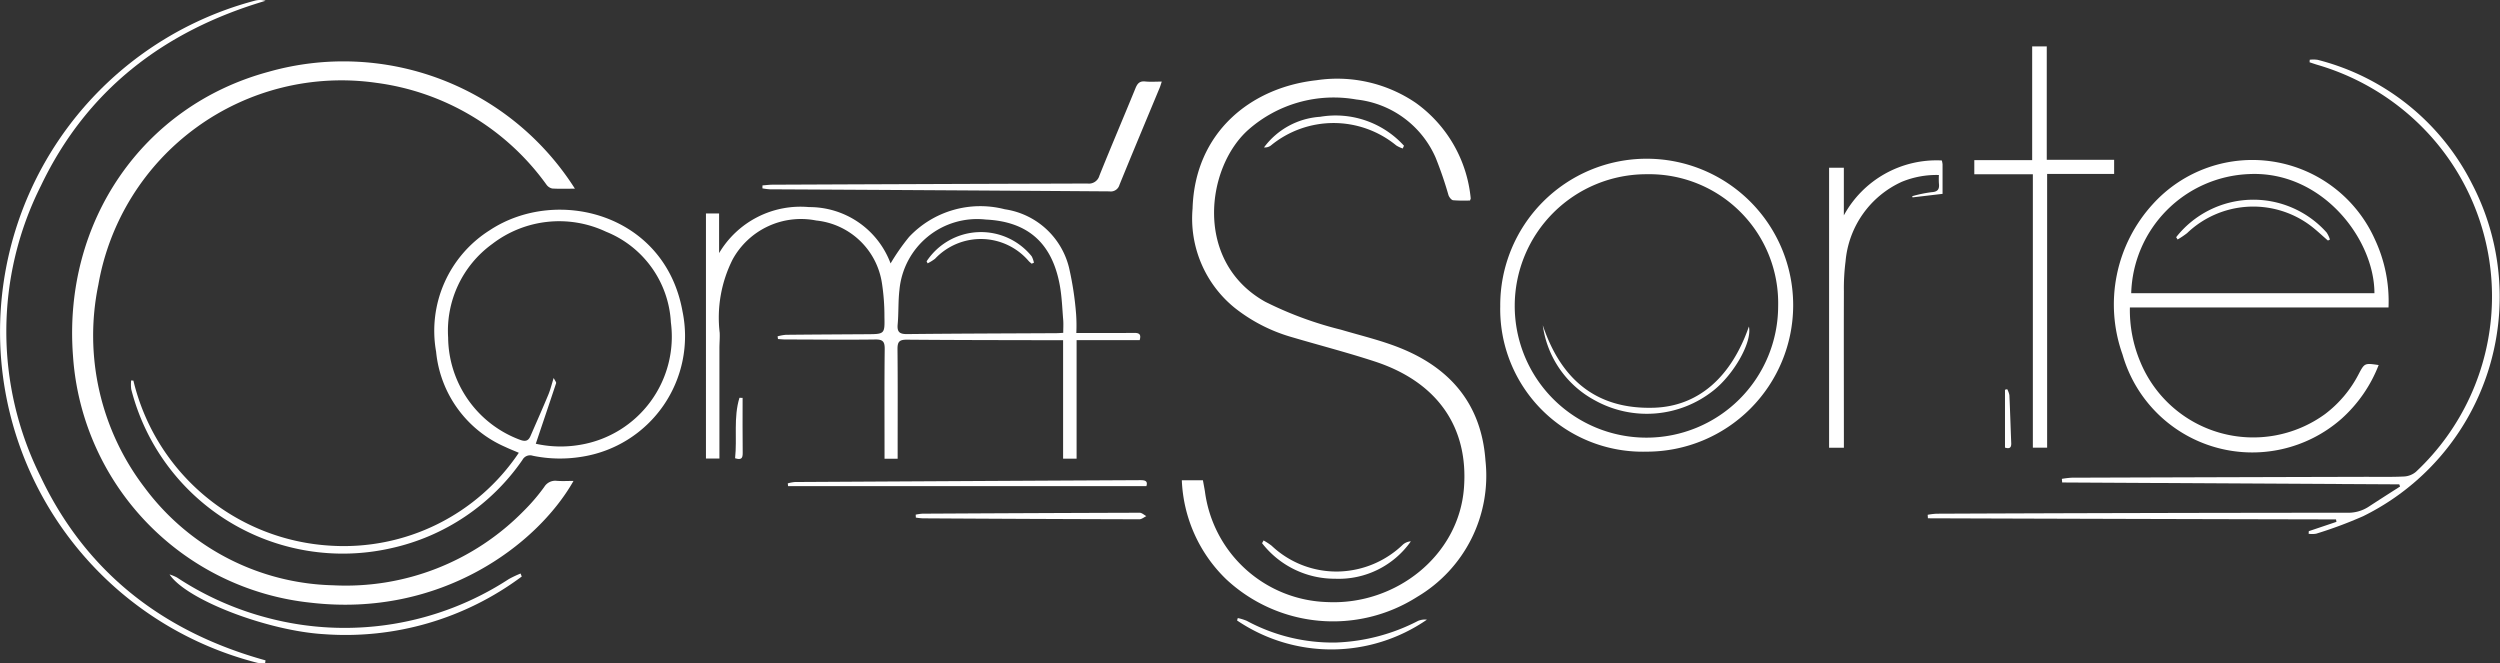 <svg xmlns="http://www.w3.org/2000/svg" width="164.168" height="43.553" viewBox="0 0 164.168 43.553">
  <rect x="0" y="0" width="164.168" height="43.553" fill="#333333" stroke="none"/>
  <g id="Groupe_1911" data-name="Groupe 1911" transform="translate(-301.994 -362.198)">
    <path id="Tracé_17470" data-name="Tracé 17470" d="M390.478,415.871c-.548,0-1.023.019-1.494-.012a.636.636,0,0,1-.38-.26,16.384,16.384,0,0,0-11.164-6.678,16.2,16.2,0,0,0-18.256,13.259,16.434,16.434,0,0,0,3.05,13.335,15.887,15.887,0,0,0,12.362,6.4,16.356,16.356,0,0,0,12.525-4.888,12.626,12.626,0,0,0,1.344-1.571.846.846,0,0,1,.821-.4c.354.029.712.006,1.1.006-2.4,4.23-8.76,8.977-17.221,8a17.474,17.474,0,0,1-15.648-16.232c-.659-8.774,4.565-16.405,12.851-18.636A18,18,0,0,1,390.478,415.871Z" transform="translate(-50.731 -41.283)" fill="#fff"/>
    <path id="Tracé_17471" data-name="Tracé 17471" d="M627.715,438.134H629.1c.046.253.092.492.132.731a8.349,8.349,0,0,0,8.052,7.268c4.465.207,8.606-3.028,8.956-7.468.317-4.01-1.741-6.982-5.847-8.329-1.793-.588-3.623-1.06-5.434-1.595a10.827,10.827,0,0,1-3.791-1.945,7.546,7.546,0,0,1-2.747-6.506c.144-4.95,3.77-7.944,8.135-8.425a9.163,9.163,0,0,1,6.53,1.492,8.732,8.732,0,0,1,3.6,6.267c0,.028-.019.059-.046.138a9.509,9.509,0,0,1-1.107-.016c-.117-.013-.259-.2-.307-.334a25.2,25.2,0,0,0-.845-2.466,6.433,6.433,0,0,0-5.211-3.817,8.476,8.476,0,0,0-7.074,1.977c-2.792,2.46-3.608,8.674,1.1,11.308a23.841,23.841,0,0,0,4.977,1.834c1.289.383,2.608.693,3.852,1.189,3.337,1.33,5.369,3.722,5.629,7.4a9.236,9.236,0,0,1-4.482,8.953,10.287,10.287,0,0,1-12.544-1.157A9.559,9.559,0,0,1,627.715,438.134Z" transform="translate(-248.114 -44.398)" fill="#fff"/>
    <path id="Tracé_17472" data-name="Tracé 17472" d="M536.157,451.166c1.321,0,2.57.008,3.818-.005.342,0,.443.12.343.476h-4.143v7.782h-.886v-7.778h-.55c-3.242-.008-6.484-.007-9.725-.036-.486,0-.6.148-.6.611.023,2.2.01,4.405.01,6.608v.6h-.861v-.581c0-2.2-.014-4.405.011-6.608.005-.483-.1-.649-.619-.642-1.958.028-3.916,0-5.874,0-.172,0-.343-.019-.515-.029l-.026-.178a3.034,3.034,0,0,1,.537-.1c1.777-.019,3.554-.027,5.331-.039,1.154-.007,1.173-.008,1.148-1.137a14.224,14.224,0,0,0-.162-2.206,4.869,4.869,0,0,0-4.318-4.124,5.122,5.122,0,0,0-5.482,2.545,8.489,8.489,0,0,0-.856,4.828c.016.338-.018.678-.018,1.018q0,3.328,0,6.657v.581h-.884V443.316h.863v2.605a6.213,6.213,0,0,1,5.909-3.022,5.686,5.686,0,0,1,5.352,3.7,13.94,13.94,0,0,1,1.214-1.74,6.427,6.427,0,0,1,6.285-1.817,5.107,5.107,0,0,1,4.216,3.821,20.787,20.787,0,0,1,.467,3.058A10.564,10.564,0,0,1,536.157,451.166Zm-.859-.009c0-.3.018-.561,0-.818-.063-.768-.089-1.544-.225-2.3-.5-2.753-2.074-4.189-4.862-4.322a5.122,5.122,0,0,0-5.67,4.63c-.087.748-.048,1.509-.116,2.259-.047.514.144.638.633.632,3.254-.035,6.509-.042,9.764-.059C534.947,451.18,535.076,451.168,535.3,451.157Z" transform="translate(-163.484 -67.102)" fill="#fff"/>
    <path id="Tracé_17473" data-name="Tracé 17473" d="M872.8,441.155H855.817a8.738,8.738,0,0,0,.687,3.579,8.02,8.02,0,0,0,12.122,3.426,7.715,7.715,0,0,0,2.207-2.616c.393-.743.393-.743,1.32-.609a9.2,9.2,0,0,1-2.442,3.531,8.863,8.863,0,0,1-14.377-4.222,9.764,9.764,0,0,1,1.99-9.877,8.817,8.817,0,0,1,14.581,2.316A9.574,9.574,0,0,1,872.8,441.155Zm-.925-.938c0-3.564-3.457-8.061-8.248-7.821a8.059,8.059,0,0,0-7.723,7.821Z" transform="translate(-413.959 -58.766)" fill="#fff"/>
    <path id="Tracé_17474" data-name="Tracé 17474" d="M371.948,454.815A14.155,14.155,0,0,0,384.9,465.655a13.842,13.842,0,0,0,12.357-6.1c-.3-.129-.6-.245-.892-.384a7.613,7.613,0,0,1-4.539-6.253,7.809,7.809,0,0,1,3.52-7.976c4.407-2.913,11.512-1.1,12.661,5.331a8.014,8.014,0,0,1-6.592,9.539,8.834,8.834,0,0,1-3.235-.061.567.567,0,0,0-.685.273,14.181,14.181,0,0,1-8.636,5.8,14.334,14.334,0,0,1-17.053-10.441,2.542,2.542,0,0,1-.006-.579Zm26.424,4.147a7.517,7.517,0,0,0,2.932.066,7.2,7.2,0,0,0,5.938-8.043,6.8,6.8,0,0,0-4.253-5.945,7.214,7.214,0,0,0-7.473.8,7.038,7.038,0,0,0-2.9,6.149,7.232,7.232,0,0,0,4.749,6.724c.344.121.525.049.66-.261.39-.9.791-1.8,1.169-2.71.138-.331.221-.685.353-1.1.083.174.18.279.159.345C399.27,456.3,398.826,457.612,398.372,458.961Z" transform="translate(-61.194 -67.624)" fill="#fff"/>
    <path id="Tracé_17475" data-name="Tracé 17475" d="M705.262,441.138a9.618,9.618,0,1,1,9.614,9.548A9.358,9.358,0,0,1,705.262,441.138Zm9.615-8.67a8.649,8.649,0,1,0,8.634,8.671A8.468,8.468,0,0,0,714.877,432.468Z" transform="translate(-304.751 -58.829)" fill="#fff"/>
    <path id="Tracé_17476" data-name="Tracé 17476" d="M834.4,437.991l1.817-.612-.029-.16q-13.4-.027-26.8-.073l-.014-.231a4.82,4.82,0,0,1,.576-.07q5.751-.025,11.5-.04,7.725-.02,15.451-.025a2.444,2.444,0,0,0,1.4-.375c.694-.453,1.394-.9,2.092-1.346l-.052-.142-22.137-.123-.019-.238a5.708,5.708,0,0,1,.655-.076q9.652-.033,19.3-.057c.839,0,1.68.019,2.517-.022a1.319,1.319,0,0,0,.777-.306,15.774,15.774,0,0,0,.942-22.078,16.053,16.053,0,0,0-7.424-4.652c-.167-.05-.332-.109-.5-.164l.009-.167a2.033,2.033,0,0,1,.522.006,15.688,15.688,0,0,1,10.143,8.156,16.057,16.057,0,0,1-7.154,21.811,28.052,28.052,0,0,1-3.083,1.149,1.576,1.576,0,0,1-.5.007Z" transform="translate(-380.794 -40.913)" fill="#fff"/>
    <path id="Tracé_17477" data-name="Tracé 17477" d="M824.545,412.229H820.7V411.3H824.5v-7.469h.958v7.445h4.424v.928h-4.4v17.975h-.937Z" transform="translate(-389.059 -38.586)" fill="#fff"/>
    <path id="Tracé_17478" data-name="Tracé 17478" d="M792.725,431.61a1.537,1.537,0,0,1,.047.253c0,.639,0,1.278,0,1.939l-1.972.232-.019-.079a8.559,8.559,0,0,1,1.272-.263c.436-.026.523-.223.479-.592a4.972,4.972,0,0,1,0-.536,5.967,5.967,0,0,0-2.429.444,6.337,6.337,0,0,0-3.7,5.226,13.99,13.99,0,0,0-.11,1.966c-.01,3.222,0,6.444,0,9.666v.607h-.972V432.087h.969v3.128A6.93,6.93,0,0,1,792.725,431.61Z" transform="translate(-363.216 -58.874)" fill="#fff"/>
    <path id="Tracé_17479" data-name="Tracé 17479" d="M357.307,436.082a2.655,2.655,0,0,1-.507-.028,22.438,22.438,0,0,1-16.725-18.944,22.495,22.495,0,0,1,16.554-24.535,1.316,1.316,0,0,1,.709.006c-6.666,1.968-11.749,5.855-14.755,12.151a21.3,21.3,0,0,0-.026,19.083c2.993,6.307,8.066,10.221,14.777,12.078Z" transform="translate(-37.904 -30.331)" fill="#fff"/>
    <path id="Tracé_17480" data-name="Tracé 17480" d="M525.562,419.183c.218-.016.437-.046.656-.047q10.339-.046,20.678-.077a.716.716,0,0,0,.794-.523c.771-1.919,1.586-3.821,2.367-5.736.129-.315.277-.48.641-.442.34.036.687.008,1.086.008-.064.184-.1.322-.159.454-.876,2.11-1.761,4.216-2.621,6.331a.59.59,0,0,1-.656.424q-11.152-.078-22.3-.136a4.1,4.1,0,0,1-.489-.061Z" transform="translate(-173.499 -44.81)" fill="#fff"/>
    <path id="Tracé_17481" data-name="Tracé 17481" d="M404.315,532.407a19.353,19.353,0,0,1-12.979,3.786c-3.677-.214-9.03-2.237-10.15-3.924a2.884,2.884,0,0,1,.487.2,19.967,19.967,0,0,0,6.008,2.667,19.74,19.74,0,0,0,15.788-2.563,6.982,6.982,0,0,1,.77-.364Z" transform="translate(-68.059 -132.35)" fill="#fff"/>
    <path id="Tracé_17482" data-name="Tracé 17482" d="M555.3,509.857H531.771l-.019-.183a2.566,2.566,0,0,1,.467-.088q11.329-.064,22.658-.122C555.193,509.462,555.413,509.5,555.3,509.857Z" transform="translate(-178.026 -115.735)" fill="#fff"/>
    <path id="Tracé_17483" data-name="Tracé 17483" d="M562.9,517.524a3.089,3.089,0,0,1,.438-.064q7.134-.04,14.268-.062c.146,0,.293.145.44.223-.153.072-.305.207-.458.207q-7.109-.018-14.218-.062a4.408,4.408,0,0,1-.46-.049Z" transform="translate(-200.775 -121.53)" fill="#fff"/>
    <path id="Tracé_17484" data-name="Tracé 17484" d="M641.216,543.048a3.233,3.233,0,0,1,.586.18,11.873,11.873,0,0,0,5.867,1.427,12.682,12.682,0,0,0,5.383-1.42,1.179,1.179,0,0,1,.586-.082,11.044,11.044,0,0,1-12.467.055Z" transform="translate(-257.941 -140.264)" fill="#fff"/>
    <path id="Tracé_17485" data-name="Tracé 17485" d="M647.356,524.148a4.019,4.019,0,0,1,.531.348,6.192,6.192,0,0,0,4.448,1.69,6.322,6.322,0,0,0,4.173-1.767.874.874,0,0,1,.52-.213,5.79,5.79,0,0,1-4.976,2.456,6.041,6.041,0,0,1-4.795-2.335Z" transform="translate(-262.387 -126.46)" fill="#fff"/>
    <path id="Tracé_17486" data-name="Tracé 17486" d="M656.839,422.913a2,2,0,0,1-.425-.2,6.487,6.487,0,0,0-8.229,0,.634.634,0,0,1-.455.129,4.985,4.985,0,0,1,3.684-2.01,6.065,6.065,0,0,1,5.507,1.9Z" transform="translate(-262.732 -50.964)" fill="#fff"/>
    <path id="Tracé_17487" data-name="Tracé 17487" d="M828.182,491.149v-3.8l.146-.036a1.386,1.386,0,0,1,.143.391c.049,1.051.078,2.1.121,3.153C828.606,491.215,828.422,491.223,828.182,491.149Z" transform="translate(-394.526 -99.558)" fill="#fff"/>
    <path id="Tracé_17488" data-name="Tracé 17488" d="M519.422,489.41c0,1.21-.009,2.42.006,3.629,0,.33-.085.465-.5.334.142-1.31-.113-2.666.287-3.971Z" transform="translate(-168.663 -101.083)" fill="#fff"/>
    <path id="Tracé_17493" data-name="Tracé 17493" d="M565.557,450.959a4.281,4.281,0,0,1,6.9-.332,1.544,1.544,0,0,1,.148.424l-.15.062c-.059-.05-.122-.1-.176-.152a4.136,4.136,0,0,0-6.169-.17,3.074,3.074,0,0,1-.485.3Z" transform="translate(-202.716 -71.6)" fill="#fff"/>
    <path id="Tracé_17494" data-name="Tracé 17494" d="M869.868,443.558a6.45,6.45,0,0,1,9.881-.307,1.768,1.768,0,0,1,.217.461l-.131.066c-.407-.348-.793-.726-1.225-1.039a6.281,6.281,0,0,0-8.025.553,5.566,5.566,0,0,1-.622.417Z" transform="translate(-424.972 -65.784)" fill="#fff"/>
    <path id="Tracé_17495" data-name="Tracé 17495" d="M715.62,471.737c1.176,3.508,3.468,5.542,7.316,5.416,2.9-.1,5.061-2,6.22-5.334.23,1.045-1.022,3.173-2.325,4.2a7.028,7.028,0,0,1-7.823.632A6.591,6.591,0,0,1,715.62,471.737Z" transform="translate(-312.316 -88.181)" fill="#fff"/>
  </g>
</svg>
